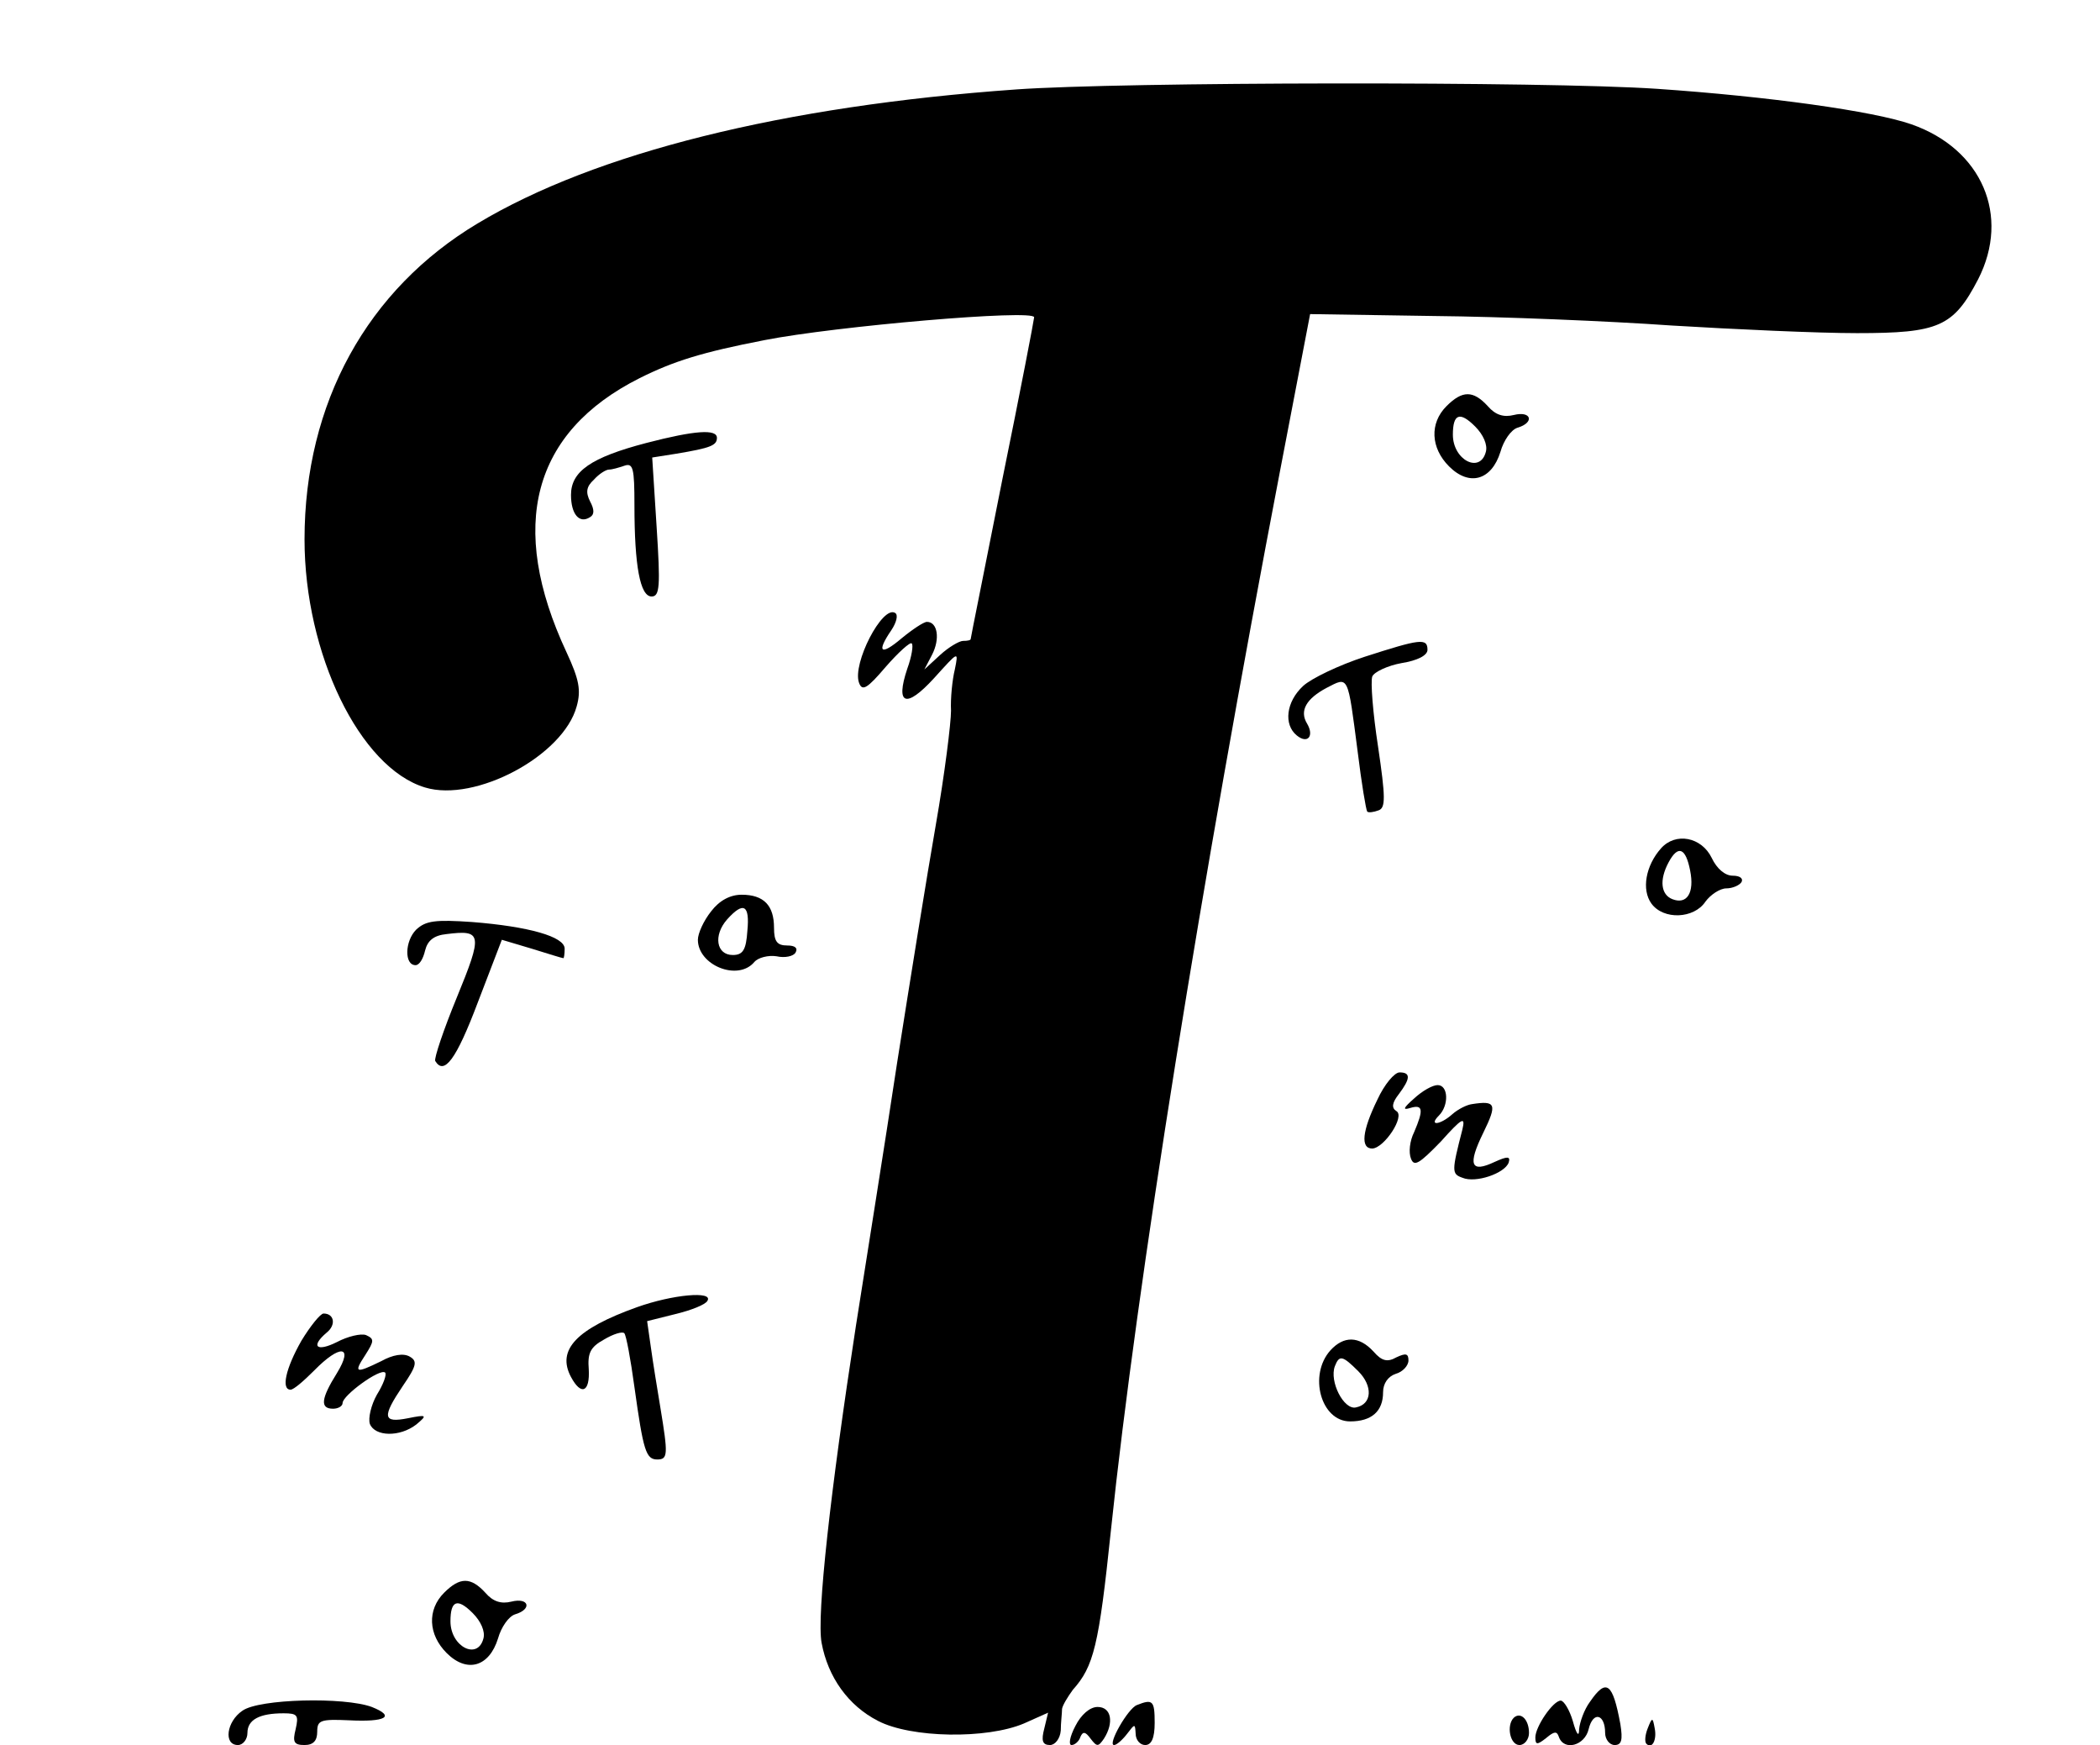 <?xml version="1.0" standalone="no"?>
<!DOCTYPE svg PUBLIC "-//W3C//DTD SVG 20010904//EN"
 "http://www.w3.org/TR/2001/REC-SVG-20010904/DTD/svg10.dtd">
<svg version="1.0" xmlns="http://www.w3.org/2000/svg"
 width="331pt" height="275pt" viewBox="0 0 331 275"
 preserveAspectRatio="xMidYMid meet">

<g transform="translate(0,275) scale(0.1,-0.1)"
fill="#000000" stroke="none">
<path d="M1601 2609 c-367 -26 -663 -100 -848 -211 -174 -104 -273 -283 -273
-498 0 -180 87 -360 190 -391 79 -24 218 50 239 128 7 25 4 42 -16 85 -93 199
-54 347 115 432 54 27 99 41 197 60 112 22 425 49 425 36 0 -3 -22 -118 -50
-255 -27 -137 -50 -250 -50 -252 0 -2 -5 -3 -12 -3 -6 0 -23 -10 -36 -22 l-25
-23 12 23 c13 25 9 52 -8 52 -5 0 -23 -12 -40 -26 -33 -28 -40 -22 -16 13 8
12 11 24 6 27 -20 13 -68 -80 -57 -110 5 -14 13 -9 42 25 20 23 39 40 41 37 3
-2 0 -21 -7 -40 -19 -57 -2 -63 42 -15 39 43 39 44 33 14 -4 -16 -7 -46 -6
-65 0 -19 -10 -100 -24 -180 -14 -80 -41 -248 -61 -375 -19 -126 -49 -313 -65
-415 -40 -259 -62 -456 -54 -499 10 -54 42 -99 89 -123 52 -27 171 -29 230 -4
l38 17 -6 -25 c-5 -19 -3 -26 9 -26 8 0 16 10 17 23 0 12 2 27 2 34 1 6 9 19
17 30 33 37 41 69 60 251 41 391 142 1020 267 1672 l47 245 195 -3 c107 -1
276 -8 375 -15 99 -6 230 -12 292 -12 129 0 152 10 191 85 51 100 6 205 -105
244 -60 21 -226 44 -401 56 -177 12 -843 11 -1011 -1z"/>
<path d="M2280 2110 c-27 -27 -25 -66 4 -95 32 -32 67 -22 81 23 5 18 17 35
27 38 27 8 22 27 -6 20 -16 -4 -29 0 -41 14 -23 25 -40 25 -65 0z m62 -72 c-9
-35 -52 -13 -52 27 0 33 11 37 35 13 13 -13 20 -29 17 -40z"/>
<path d="M1019 2052 c-88 -23 -119 -45 -119 -82 0 -30 13 -46 30 -35 7 4 7 12
0 25 -7 14 -6 23 6 34 8 9 19 16 24 16 5 0 15 3 24 6 14 5 16 -4 16 -62 0 -96
9 -144 27 -144 13 0 14 16 8 109 l-7 110 38 6 c54 9 64 13 64 25 0 14 -34 12
-111 -8z"/>
<path d="M2151 1715 c-40 -13 -84 -34 -97 -46 -27 -25 -31 -61 -10 -78 17 -14
28 -1 16 19 -12 20 -1 39 31 56 35 18 33 22 49 -101 6 -49 13 -91 15 -94 2 -2
10 -1 18 2 11 4 11 20 -1 101 -8 52 -12 102 -9 110 3 7 24 17 46 21 25 4 41
12 41 21 0 19 -12 17 -99 -11z"/>
<path d="M2618 1413 c-24 -27 -31 -65 -15 -87 19 -26 67 -24 85 3 8 11 23 21
33 21 10 0 21 5 24 10 3 6 -3 10 -14 10 -12 0 -25 11 -33 28 -16 33 -57 41
-80 15z m46 -35 c7 -35 -5 -54 -28 -45 -18 7 -21 30 -6 58 15 28 27 23 34 -13z"/>
<path d="M1121 1314 c-12 -15 -21 -35 -21 -45 0 -40 63 -66 89 -35 6 7 22 11
35 9 13 -3 27 0 30 6 4 7 -1 11 -13 11 -16 0 -21 6 -21 28 0 35 -16 52 -51 52
-18 0 -35 -9 -48 -26z m57 -31 c-2 -30 -7 -38 -23 -38 -26 0 -31 31 -9 56 26
29 36 23 32 -18z"/>
<path d="M656 1285 c-18 -18 -19 -56 -1 -56 6 0 12 10 15 23 4 16 14 24 34 26
56 7 57 0 16 -100 -21 -51 -36 -96 -34 -100 14 -23 33 2 67 92 l38 99 47 -14
c26 -8 48 -15 50 -15 1 0 2 7 2 15 0 19 -57 35 -146 42 -58 4 -73 2 -88 -12z"/>
<path d="M2171 1017 c-24 -49 -27 -77 -8 -77 19 1 52 51 38 59 -8 5 -7 13 4
27 18 24 19 34 1 34 -8 0 -24 -19 -35 -43z"/>
<path d="M2229 1019 c-17 -15 -19 -19 -6 -15 20 6 21 -3 6 -38 -7 -14 -9 -32
-5 -42 5 -13 13 -8 47 27 34 38 39 40 34 19 -17 -66 -17 -70 0 -76 21 -9 67 7
73 24 3 10 -2 10 -22 1 -38 -18 -43 -5 -18 46 22 45 20 51 -18 45 -8 -1 -22
-8 -31 -16 -19 -17 -38 -19 -21 -2 16 16 15 48 -2 48 -8 0 -24 -9 -37 -21z"/>
<path d="M1004 690 c-95 -34 -127 -67 -104 -110 16 -30 30 -24 28 12 -2 25 2
35 24 47 15 9 29 13 32 10 3 -3 10 -41 16 -85 14 -100 18 -114 36 -114 17 0
17 8 5 81 -5 30 -12 73 -15 95 l-6 42 44 11 c25 6 48 15 51 21 10 16 -55 10
-111 -10z"/>
<path d="M475 637 c-25 -44 -32 -77 -17 -77 5 0 21 14 37 30 41 42 63 40 36
-4 -25 -40 -27 -56 -6 -56 8 0 15 4 15 9 0 12 59 55 67 48 3 -3 -3 -19 -13
-35 -9 -16 -14 -37 -11 -46 8 -20 47 -21 73 -1 18 15 17 16 -13 10 -40 -8 -41
2 -8 51 22 32 23 39 11 46 -10 6 -27 3 -45 -7 -41 -20 -44 -19 -25 10 14 22
14 25 1 31 -8 3 -29 -2 -46 -11 -32 -16 -42 -7 -16 15 15 12 12 30 -5 30 -5 0
-21 -20 -35 -43z"/>
<path d="M2097 622 c-35 -39 -15 -112 31 -112 34 0 52 16 52 46 0 14 8 25 20
29 11 3 20 13 20 21 0 11 -4 12 -19 5 -14 -8 -23 -6 -36 9 -23 25 -47 25 -68
2z m44 -33 c23 -23 22 -52 -4 -57 -19 -4 -42 41 -33 65 7 18 12 17 37 -8z"/>
<path d="M700 240 c-27 -27 -25 -66 4 -95 32 -32 67 -22 81 23 5 18 17 35 27
38 27 8 22 27 -6 20 -16 -4 -29 0 -41 14 -23 25 -40 25 -65 0z m62 -72 c-9
-35 -52 -13 -52 27 0 33 11 37 35 13 13 -13 20 -29 17 -40z"/>
<path d="M2506 68 c-9 -12 -16 -32 -17 -43 0 -13 -4 -9 -10 13 -5 17 -14 32
-19 32 -12 0 -40 -41 -40 -58 0 -12 3 -12 17 -1 13 11 17 11 20 2 8 -23 41
-14 47 12 7 29 26 24 26 -6 0 -10 7 -19 15 -19 11 0 13 8 9 33 -12 65 -22 73
-48 35z"/>
<path d="M382 54 c-25 -17 -30 -54 -7 -54 8 0 15 9 15 19 0 21 19 31 57 31 22
0 24 -3 19 -25 -5 -20 -3 -25 14 -25 14 0 20 7 20 21 0 18 5 20 50 18 58 -3
74 6 36 21 -43 16 -178 13 -204 -6z"/>
<path d="M1792 63 c-14 -5 -47 -63 -36 -63 4 0 13 8 20 17 13 17 13 17 14 1 0
-10 7 -18 15 -18 10 0 15 11 15 35 0 35 -3 38 -28 28z"/>
<path d="M1695 30 c-9 -17 -11 -30 -6 -30 5 0 12 6 14 13 4 9 8 8 16 -3 10
-13 12 -13 21 0 16 25 12 50 -10 50 -12 0 -26 -12 -35 -30z"/>
<path d="M2386 43 c-12 -12 -6 -43 9 -43 8 0 15 9 15 19 0 21 -13 34 -24 24z"/>
<path d="M2597 26 c-4 -10 -5 -21 -2 -24 9 -9 17 6 13 25 -3 17 -4 17 -11 -1z"/>
</g>
</svg>
